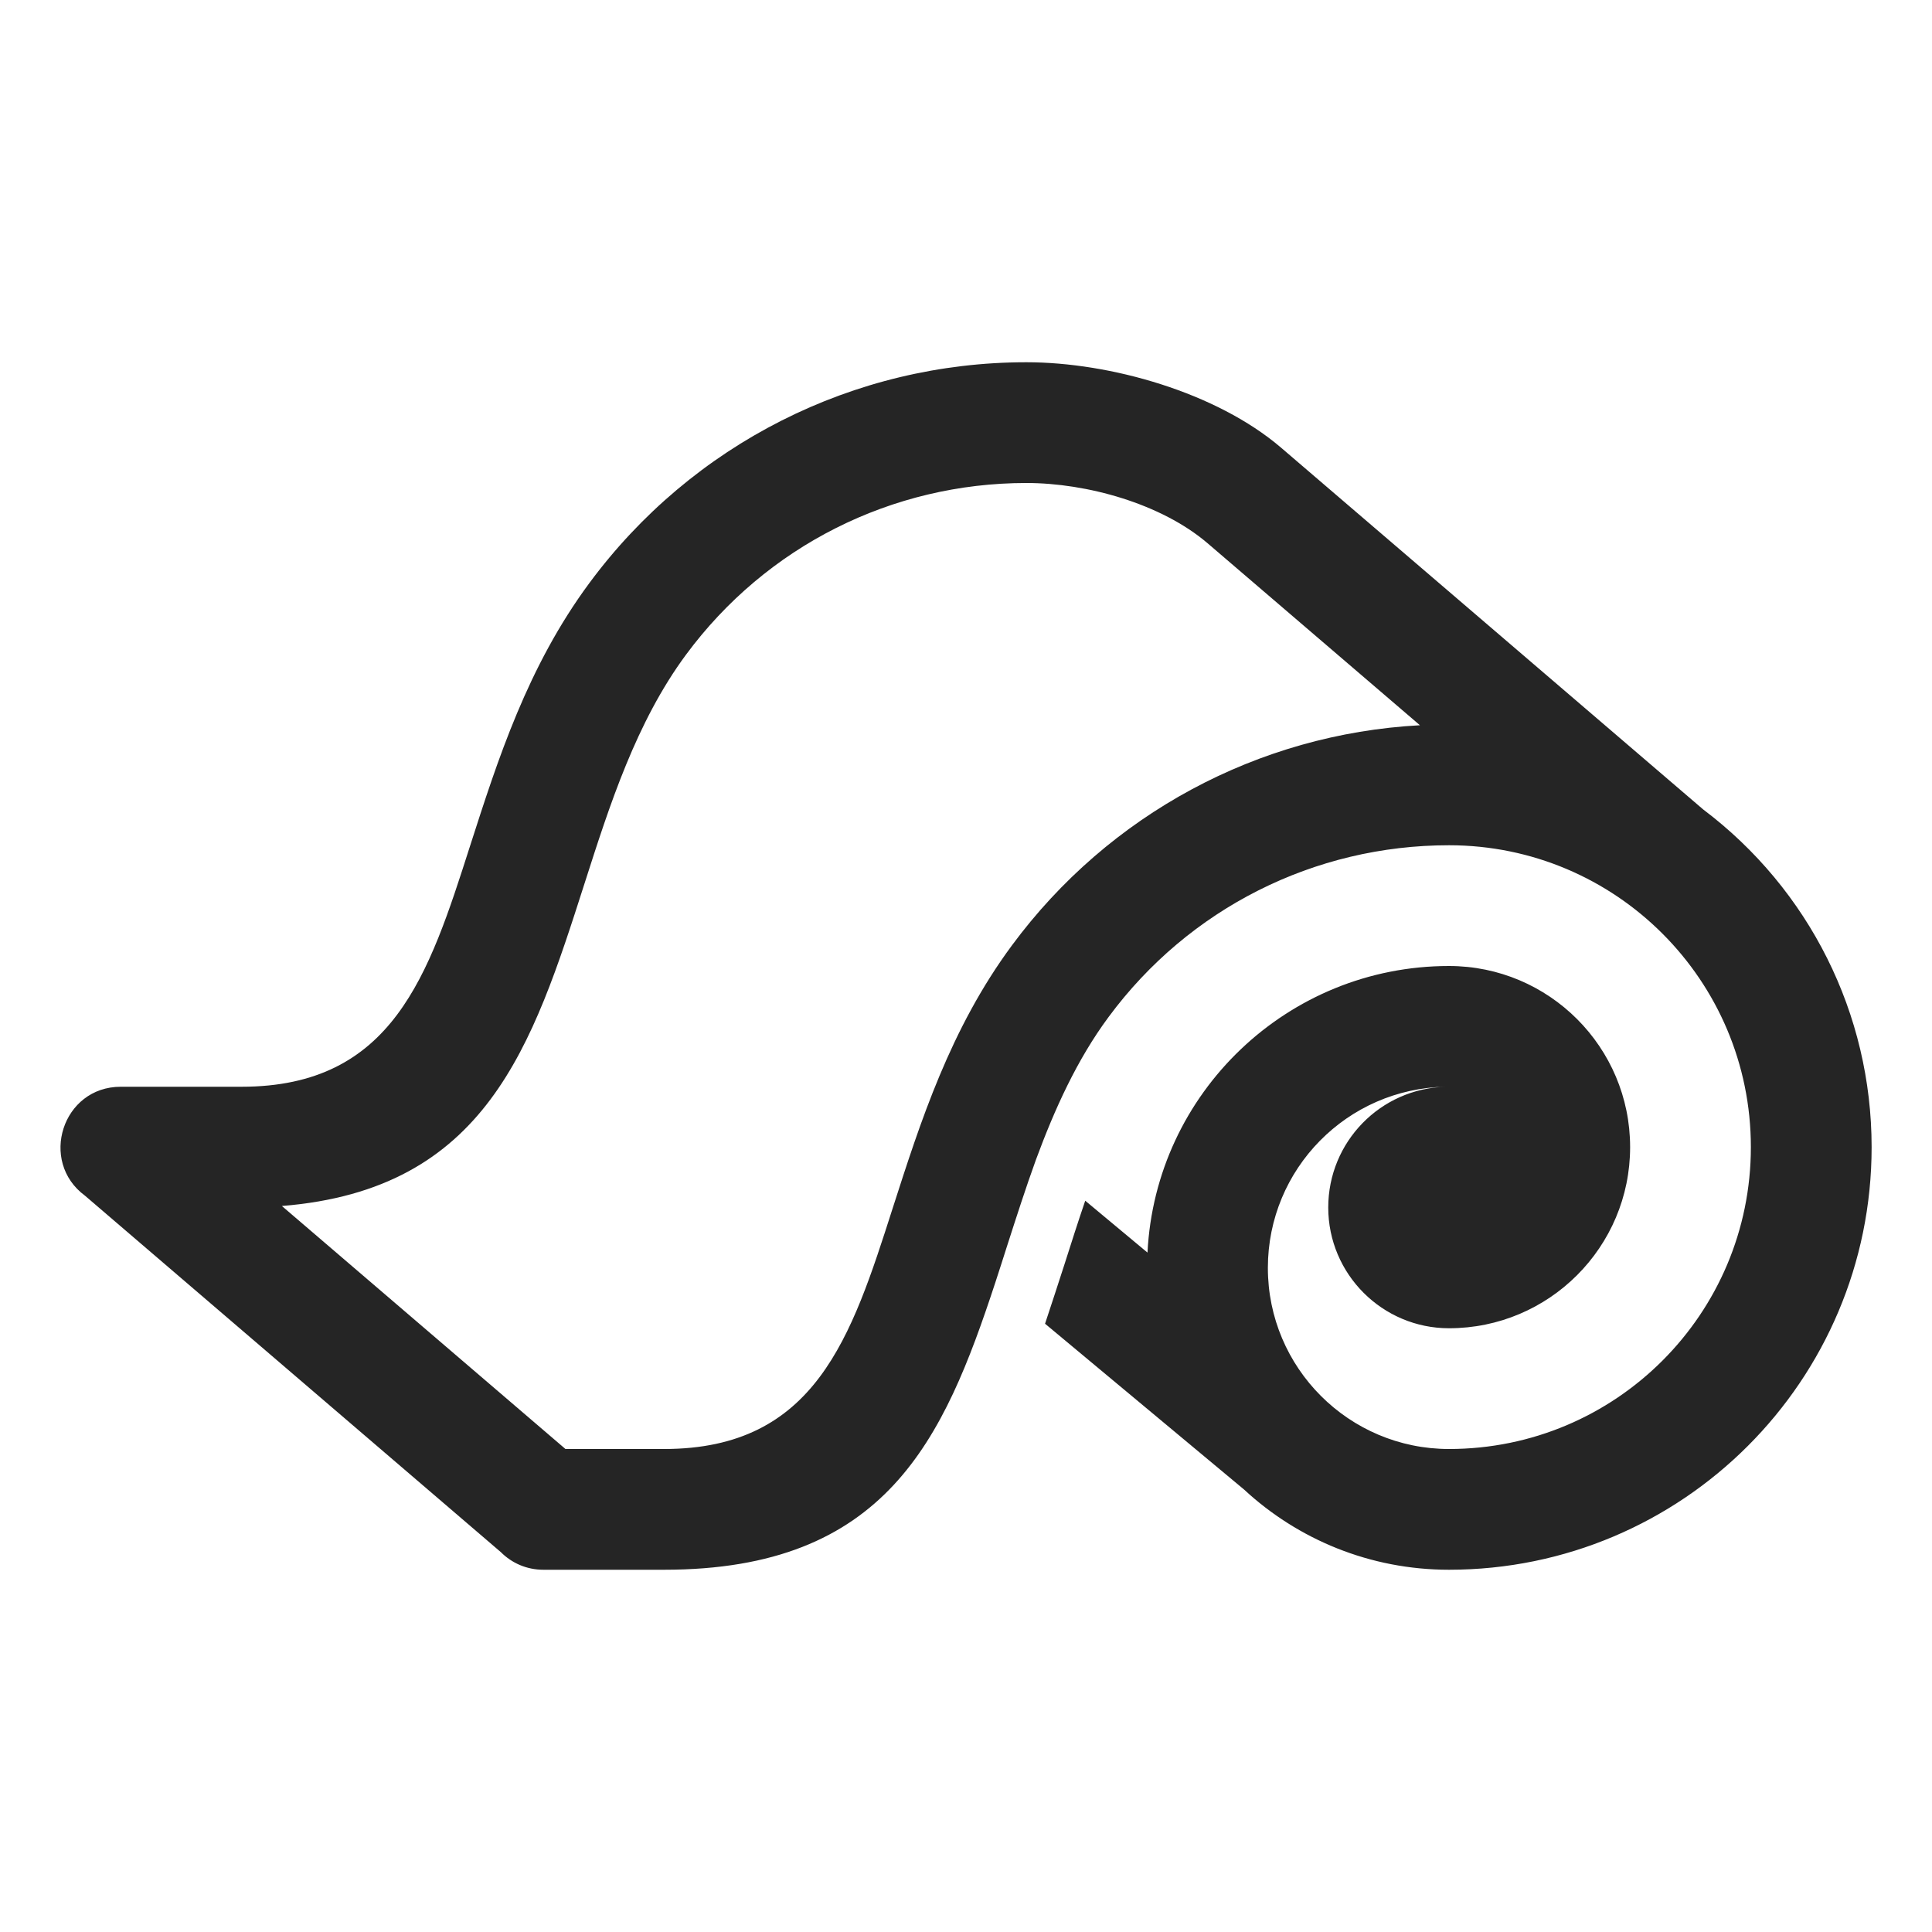 <?xml version="1.0" encoding="UTF-8"?>
<!DOCTYPE svg PUBLIC "-//W3C//DTD SVG 1.1//EN" "http://www.w3.org/Graphics/SVG/1.1/DTD/svg11.dtd">
<svg xmlns="http://www.w3.org/2000/svg" xml:space="preserve" width="1024px" height="1024px" shape-rendering="geometricPrecision" text-rendering="geometricPrecision" image-rendering="optimizeQuality" fill-rule="nonzero" clip-rule="evenodd" viewBox="0 0 10240 10240" xmlns:xlink="http://www.w3.org/1999/xlink">
	<title>packaging_paper icon</title>
	<desc>packaging_paper icon from the IconExperience.com O-Collection. Copyright by INCORS GmbH (www.incors.com).</desc>
	<path id="curve0" fill="#252525" d="M2997 7680l523 0c803,0 993,-594 1211,-1275 148,-460 305,-952 633,-1395 513,-694 1305,-1120 2162,-1166l-1126 -965c-246,-210 -640,-319 -960,-319 -714,0 -1379,335 -1804,910 -264,357 -405,798 -537,1210 -277,865 -521,1625 -1605,1712l1503 1288zm3597 215l-1055 -879c35,-104 69,-211 104,-318 35,-110 71,-223 109,-334l330 275c42,-846 742,-1519 1598,-1519 530,0 960,430 960,960 0,530 -430,960 -960,960 -353,0 -640,-287 -640,-640 0,-348 277,-631 623,-640 -522,9 -943,435 -943,960 0,530 430,960 960,960 884,0 1600,-716 1600,-1600 0,-884 -716,-1600 -1600,-1600 -714,0 -1379,335 -1804,910 -169,228 -287,491 -385,756 -55,152 -104,305 -152,454 -21,66 -42,132 -63,196 -274,834 -579,1524 -1756,1524l-640 0c-88,0 -167,-35 -225,-93l-2205 -1890c-245,-181 -120,-577 190,-577l640 0c803,0 993,-594 1211,-1275 148,-460 305,-952 633,-1395 544,-736 1401,-1170 2316,-1170 445,0 1007,160 1349,452l2238 1918c562,424 893,1083 893,1790 0,1237 -1003,2240 -2240,2240 -419,0 -801,-161 -1086,-425z"/>
</svg>
